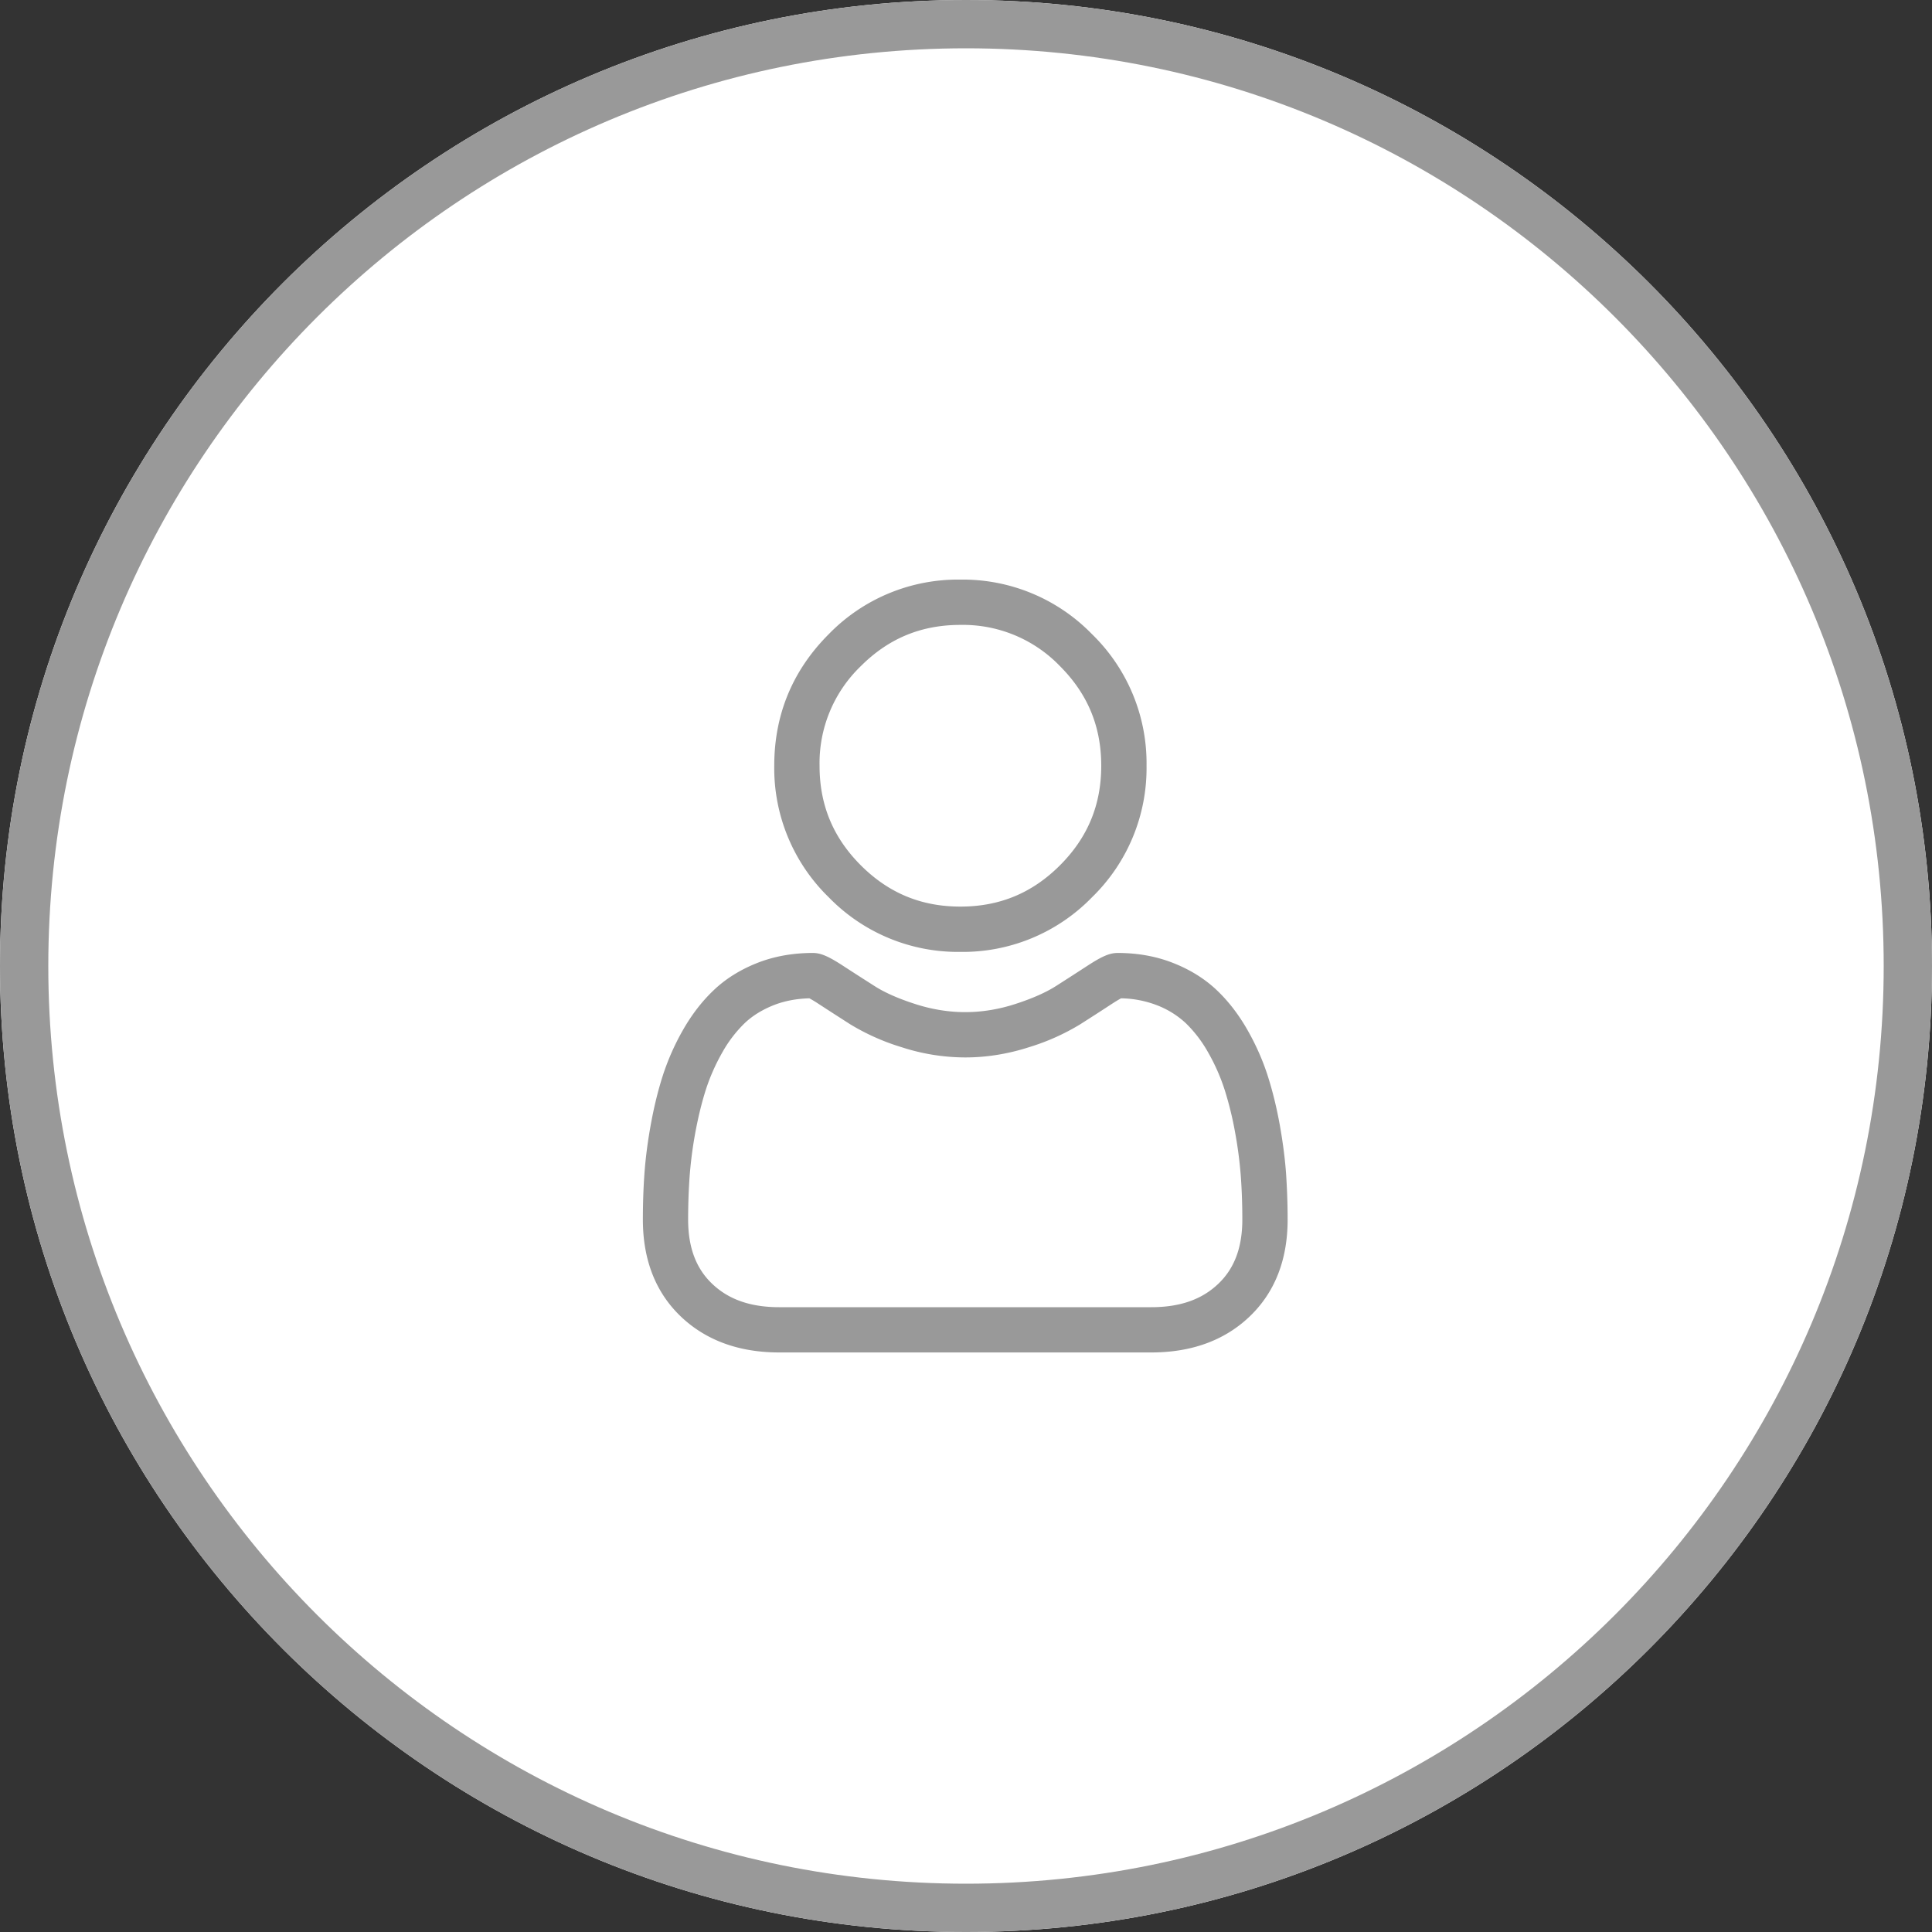 <svg xmlns="http://www.w3.org/2000/svg" width="40" height="40" viewBox="0 0 40 40"><rect x="0" y="0" width="40" height="40" fill="#333333" stroke="none"/><defs><clipPath id="vvt2a"><path fill="#fff" d="M40 20c0 11.046-8.954 20-20 20S0 31.046 0 20 8.954 0 20 0s20 8.954 20 20z"/></clipPath></defs><g><g><path fill="#fff" d="M40 20c0 11.046-8.954 20-20 20S0 31.046 0 20 8.954 0 20 0s20 8.954 20 20z"/><path fill="none" stroke="#999" stroke-miterlimit="20" stroke-width="2" d="M40 20c0 11.046-8.954 20-20 20S0 31.046 0 20 8.954 0 20 0s20 8.954 20 20z" clip-path="url(&quot;#vvt2a&quot;)"/></g><g><g/><g><path fill="#999" d="M17.159 18.578a3.729 3.729 0 0 1-1.129-2.724c0-1.06.38-1.976 1.129-2.725A3.729 3.729 0 0 1 19.884 12a3.73 3.73 0 0 1 2.724 1.129 3.73 3.73 0 0 1 1.13 2.725 3.73 3.73 0 0 1-1.13 2.724 3.729 3.729 0 0 1-2.724 1.13 3.73 3.73 0 0 1-2.725-1.13zm-.191-2.724c0 .812.28 1.486.854 2.061.575.575 1.25.855 2.062.855.812 0 1.487-.28 2.062-.855.574-.575.854-1.249.854-2.061 0-.813-.28-1.487-.854-2.062a2.786 2.786 0 0 0-2.062-.854c-.813 0-1.487.279-2.062.854a2.786 2.786 0 0 0-.854 2.062z"/></g><g><path fill="#999" d="M26.659 25.25c0 .835-.266 1.511-.79 2.01-.517.492-1.2.741-2.033.741h-7.704c-.832 0-1.516-.25-2.033-.741-.524-.499-.789-1.175-.789-2.01 0-.322.01-.64.032-.945.022-.313.065-.653.13-1.011.065-.362.148-.704.248-1.017a5.03 5.03 0 0 1 .418-.948c.18-.317.392-.593.63-.82.249-.24.553-.43.905-.57.35-.139.74-.209 1.156-.209.163 0 .32.067.626.266.19.124.41.265.653.42.209.134.493.26.843.372.343.111.69.167 1.033.167.343 0 .69-.056 1.033-.167.35-.113.634-.238.844-.372.245-.156.464-.298.652-.42.305-.199.463-.266.627-.266.415 0 .804.07 1.155.21.352.139.657.33.905.568.238.227.45.504.63.821.174.306.315.625.418.948.1.313.184.655.249 1.017.064.359.108.699.13 1.01.02.305.032.623.032.946zm-.938 0c0-.3-.01-.597-.03-.88a8.589 8.589 0 0 0-.117-.91 7.027 7.027 0 0 0-.219-.897 4.09 4.09 0 0 0-.34-.77 2.645 2.645 0 0 0-.463-.608 1.846 1.846 0 0 0-.602-.374 2.159 2.159 0 0 0-.739-.142c-.032.017-.09.05-.186.112-.192.126-.408.265-.66.426a4.65 4.65 0 0 1-1.06.474c-.435.14-.88.212-1.32.212a4.29 4.29 0 0 1-1.322-.213 4.646 4.646 0 0 1-1.06-.473c-.245-.157-.467-.3-.66-.426a2.496 2.496 0 0 0-.186-.112c-.27.007-.518.055-.739.142-.238.095-.441.22-.602.374a2.65 2.65 0 0 0-.463.607c-.142.25-.256.51-.34.771-.087.273-.16.575-.219.896a8.528 8.528 0 0 0-.117.91c-.02.285-.03.581-.03.88 0 .577.163 1.013.499 1.332.341.325.795.483 1.386.483h7.704c.592 0 1.046-.158 1.387-.484.335-.318.498-.754.498-1.33z"/></g></g></g></svg>
